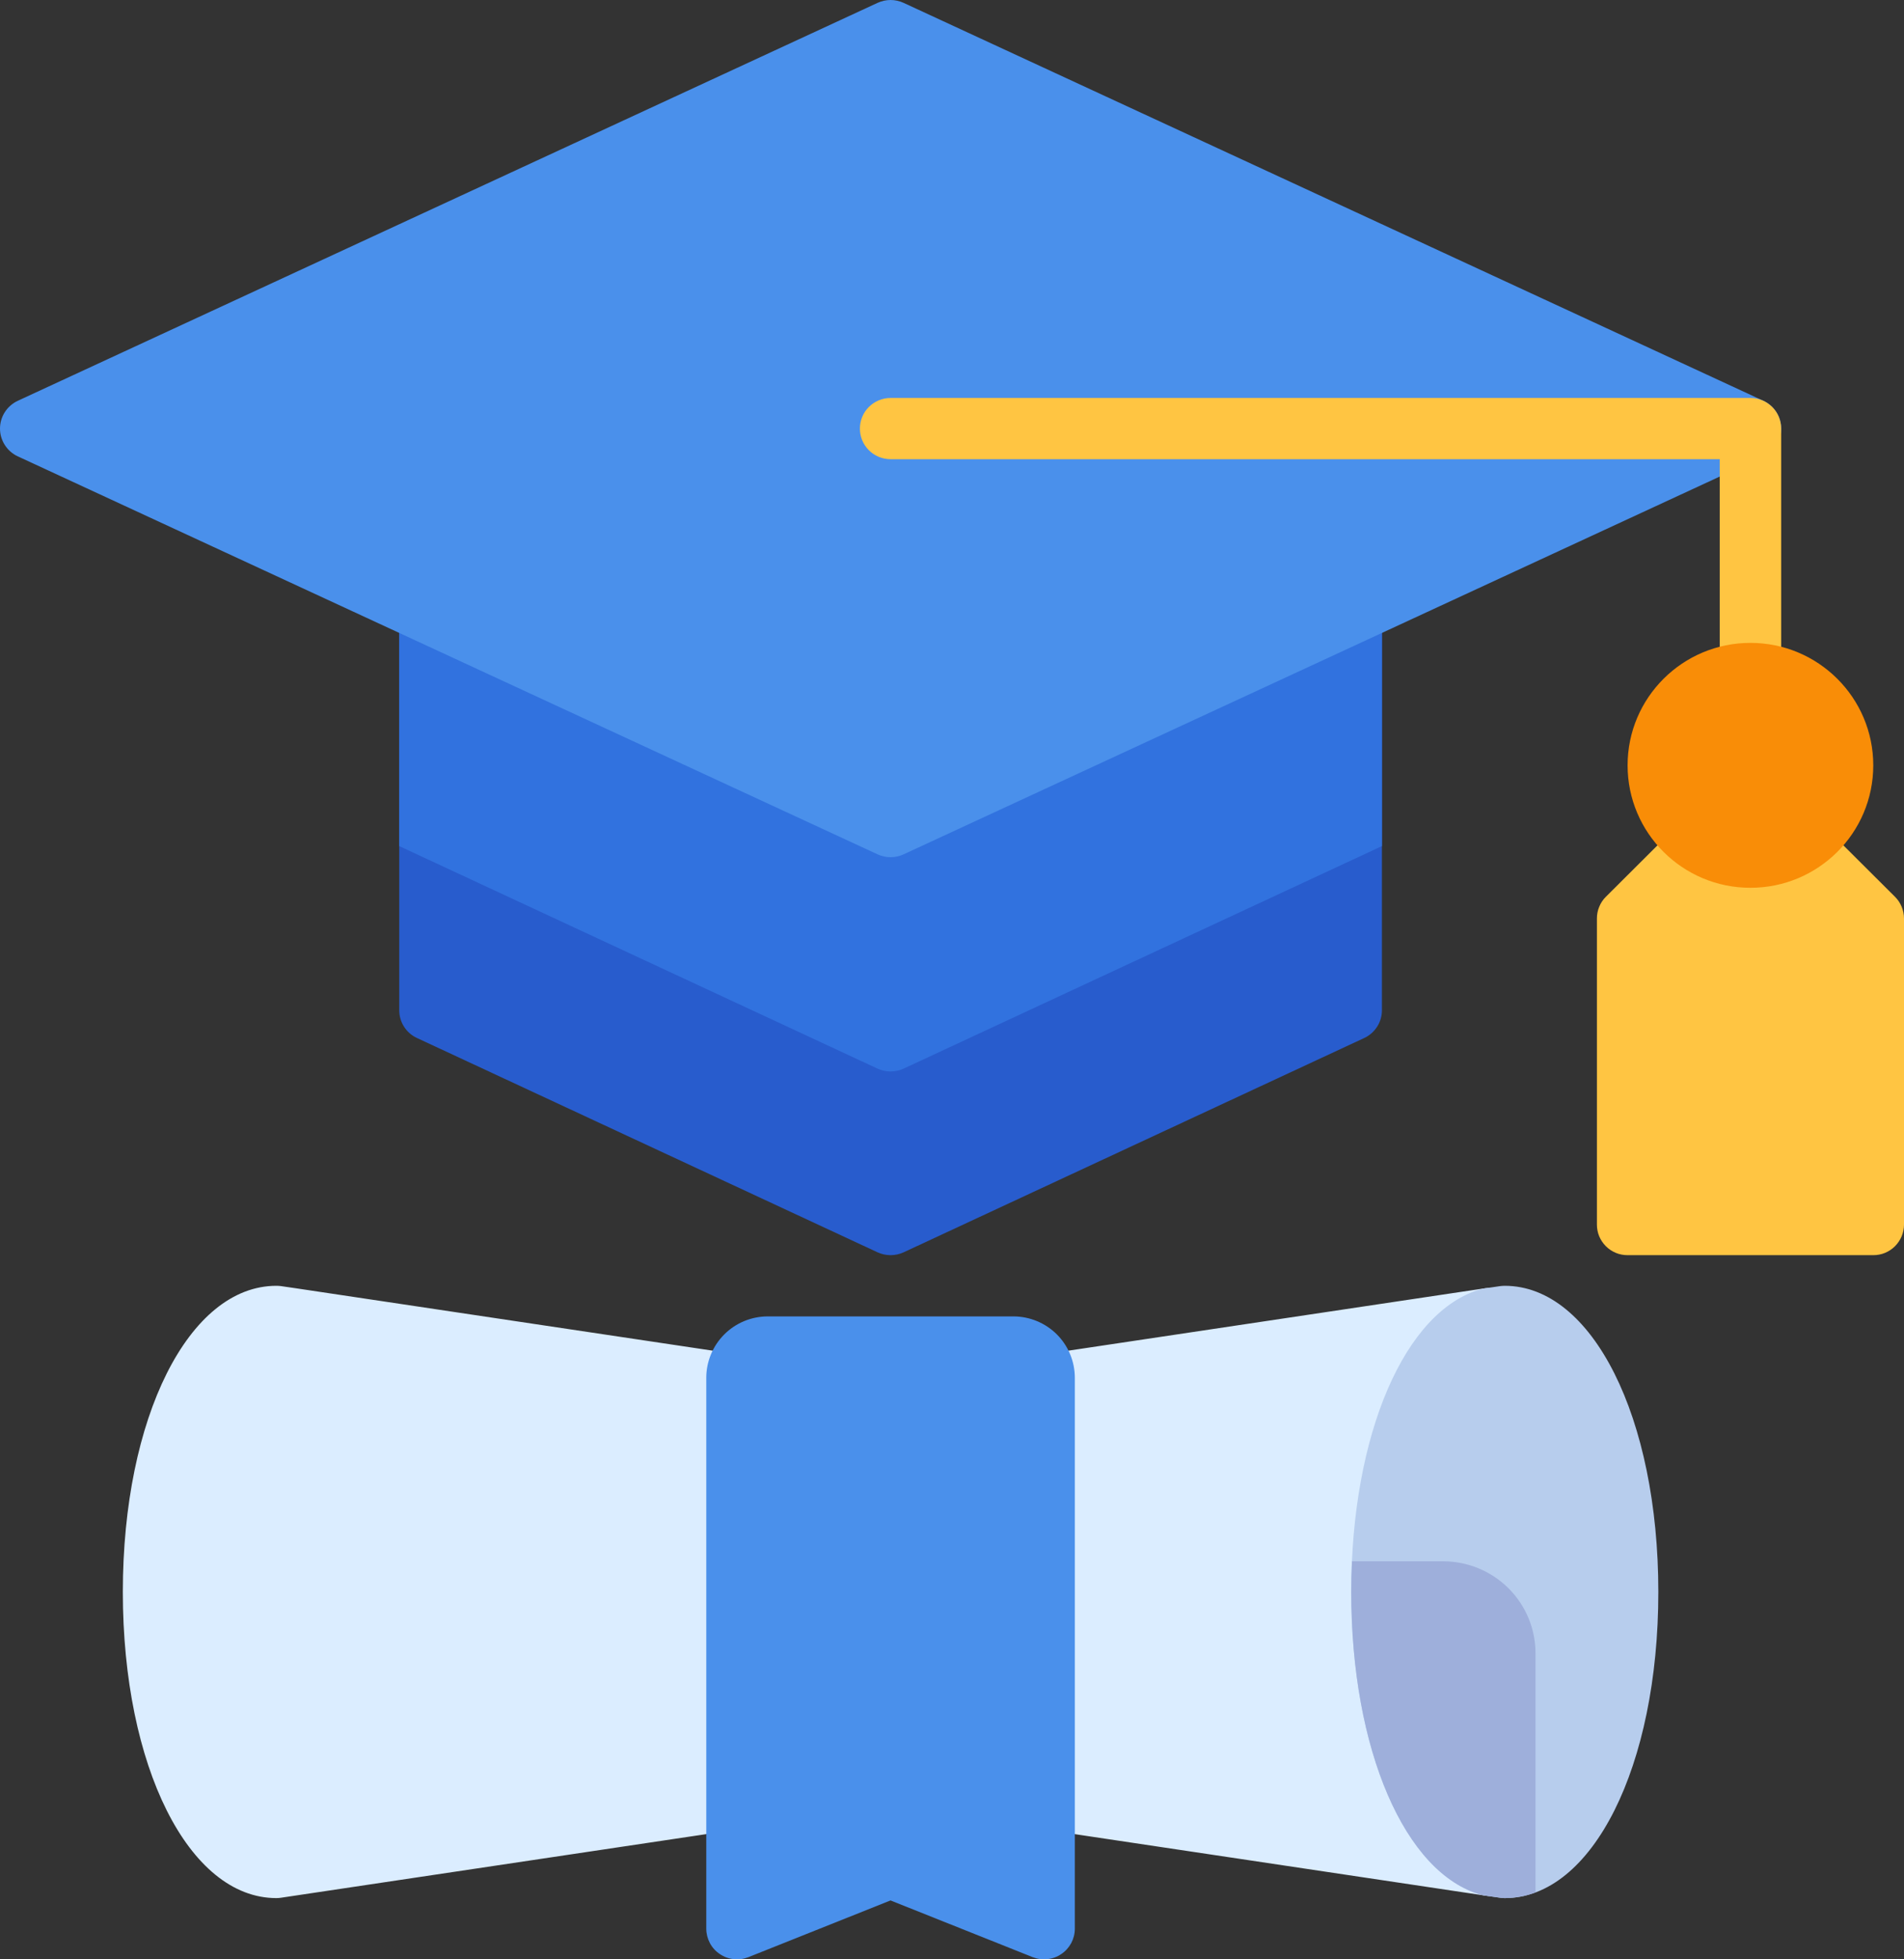 <svg width="35" height="36" viewBox="0 0 35 36" fill="none" xmlns="http://www.w3.org/2000/svg">
<rect x="0" y="0" width="35" height="36" fill="#333333" stroke="none"/>
<path d="M34.834 16.477L32.576 14.227C32.524 14.175 32.462 14.133 32.393 14.105C32.325 14.077 32.251 14.062 32.177 14.062C32.103 14.062 32.029 14.077 31.961 14.105C31.893 14.133 31.83 14.175 31.778 14.227L29.52 16.477C29.467 16.529 29.426 16.591 29.398 16.66C29.369 16.728 29.355 16.801 29.355 16.875V22.5C29.355 22.574 29.369 22.647 29.397 22.715C29.426 22.783 29.467 22.845 29.52 22.898C29.572 22.95 29.634 22.991 29.703 23.02C29.771 23.048 29.845 23.062 29.919 23.062H34.435C34.509 23.062 34.583 23.048 34.651 23.02C34.72 22.991 34.782 22.95 34.834 22.898C34.887 22.845 34.928 22.783 34.957 22.715C34.985 22.647 35 22.574 35 22.5V16.875C35 16.801 34.985 16.728 34.957 16.66C34.928 16.591 34.887 16.529 34.834 16.477Z" fill="#FFC542"/>
<path d="M24.839 9.562H7.903C7.829 9.562 7.756 9.577 7.687 9.605C7.619 9.633 7.557 9.675 7.504 9.727C7.452 9.779 7.41 9.841 7.382 9.909C7.353 9.978 7.339 10.051 7.339 10.125V18.562C7.339 18.669 7.369 18.774 7.427 18.864C7.485 18.955 7.567 19.027 7.665 19.072L16.132 23.01C16.207 23.044 16.289 23.062 16.371 23.062C16.454 23.062 16.535 23.044 16.61 23.01L25.078 19.072C25.175 19.027 25.257 18.955 25.315 18.864C25.373 18.774 25.403 18.669 25.403 18.562V10.125C25.403 10.051 25.389 9.978 25.36 9.909C25.332 9.841 25.291 9.779 25.238 9.727C25.186 9.675 25.123 9.633 25.055 9.605C24.986 9.577 24.913 9.562 24.839 9.562Z" fill="#285CCD"/>
<path d="M24.839 9.562H7.903C7.829 9.562 7.756 9.577 7.687 9.605C7.619 9.633 7.557 9.675 7.504 9.727C7.452 9.779 7.41 9.841 7.382 9.909C7.353 9.978 7.339 10.051 7.339 10.125V15.546L16.132 19.635C16.207 19.669 16.289 19.687 16.371 19.687C16.454 19.687 16.535 19.669 16.61 19.635L25.403 15.546V10.125C25.403 10.051 25.389 9.978 25.36 9.909C25.332 9.841 25.291 9.779 25.238 9.727C25.186 9.675 25.123 9.633 25.055 9.605C24.986 9.577 24.913 9.562 24.839 9.562Z" fill="#3172DF"/>
<path d="M32.415 7.364L16.609 0.052C16.534 0.018 16.453 0 16.371 0C16.289 0 16.208 0.018 16.133 0.052L0.327 7.364C0.229 7.41 0.147 7.482 0.089 7.572C0.031 7.662 0 7.768 0 7.875C0 7.982 0.031 8.087 0.089 8.177C0.147 8.268 0.229 8.34 0.327 8.385L16.133 15.698C16.208 15.732 16.289 15.75 16.371 15.75C16.453 15.75 16.534 15.732 16.609 15.698L32.415 8.385C32.513 8.34 32.595 8.268 32.653 8.177C32.711 8.087 32.742 7.982 32.742 7.875C32.742 7.768 32.711 7.662 32.653 7.572C32.595 7.482 32.513 7.41 32.415 7.364Z" fill="#4A90EB"/>
<path d="M32.178 12.937C32.103 12.937 32.03 12.923 31.962 12.895C31.893 12.866 31.831 12.825 31.778 12.773C31.726 12.72 31.684 12.658 31.656 12.59C31.628 12.522 31.613 12.449 31.613 12.375V8.437H16.371C16.221 8.437 16.078 8.378 15.972 8.273C15.866 8.167 15.807 8.024 15.807 7.875C15.807 7.726 15.866 7.582 15.972 7.477C16.078 7.372 16.221 7.312 16.371 7.312H32.178C32.252 7.312 32.325 7.327 32.394 7.355C32.462 7.383 32.524 7.425 32.577 7.477C32.629 7.529 32.671 7.591 32.699 7.659C32.728 7.728 32.742 7.801 32.742 7.875V12.375C32.742 12.449 32.728 12.522 32.699 12.59C32.671 12.658 32.629 12.72 32.577 12.773C32.524 12.825 32.462 12.866 32.394 12.895C32.325 12.923 32.252 12.937 32.178 12.937Z" fill="#FFC542"/>
<path d="M32.177 16.312C33.424 16.312 34.435 15.305 34.435 14.062C34.435 12.82 33.424 11.812 32.177 11.812C30.93 11.812 29.919 12.82 29.919 14.062C29.919 15.305 30.93 16.312 32.177 16.312Z" fill="#F98D07"/>
<path d="M27.533 33.73C26.777 33.525 25.968 31.675 25.968 29.25C25.968 26.825 26.777 24.975 27.533 24.77C27.672 24.732 27.791 24.642 27.866 24.52C27.941 24.398 27.966 24.251 27.937 24.111C27.907 23.97 27.825 23.847 27.706 23.765C27.588 23.683 27.443 23.649 27.3 23.67L16.371 25.306L5.437 23.67L5.161 23.63C5.134 23.627 5.107 23.625 5.08 23.625C3.471 23.625 2.258 26.043 2.258 29.25C2.258 32.457 3.471 34.875 5.08 34.875C5.107 34.875 5.134 34.873 5.161 34.869L16.371 33.193L27.3 34.829C27.443 34.85 27.588 34.817 27.706 34.735C27.825 34.653 27.907 34.529 27.937 34.389C27.966 34.248 27.941 34.102 27.866 33.98C27.791 33.857 27.672 33.768 27.533 33.73Z" fill="#DBEDFF"/>
<path d="M18.629 24.187H14.112C13.813 24.188 13.526 24.306 13.315 24.517C13.103 24.728 12.984 25.014 12.983 25.312V35.437C12.983 35.529 13.006 35.62 13.049 35.701C13.092 35.782 13.155 35.852 13.232 35.903C13.308 35.955 13.396 35.987 13.488 35.997C13.579 36.007 13.672 35.994 13.758 35.96L16.37 34.918L18.983 35.96C19.069 35.994 19.162 36.007 19.253 35.997C19.345 35.987 19.433 35.955 19.509 35.903C19.586 35.852 19.648 35.782 19.692 35.701C19.735 35.62 19.758 35.529 19.758 35.437V25.312C19.757 25.014 19.638 24.728 19.427 24.517C19.215 24.306 18.928 24.188 18.629 24.187Z" fill="#4A90EB"/>
<path d="M27.661 23.625C27.635 23.625 27.608 23.627 27.581 23.63L27.305 23.67C27.281 23.673 27.259 23.678 27.236 23.684C25.825 24.068 24.839 26.357 24.839 29.25C24.839 32.143 25.825 34.431 27.236 34.816C27.259 34.822 27.281 34.826 27.305 34.83L27.581 34.869C27.608 34.873 27.635 34.875 27.661 34.875C29.271 34.875 30.484 32.457 30.484 29.25C30.484 26.043 29.271 23.625 27.661 23.625Z" fill="#B7CDED"/>
<path d="M26.532 28.687H24.852C24.844 28.872 24.839 29.059 24.839 29.25C24.839 32.143 25.825 34.431 27.236 34.816C27.259 34.822 27.281 34.826 27.305 34.83L27.581 34.869C27.608 34.873 27.635 34.875 27.661 34.875C27.854 34.874 28.046 34.839 28.226 34.77V30.375C28.226 29.927 28.047 29.498 27.729 29.182C27.412 28.866 26.981 28.688 26.532 28.687Z" fill="#9EAFDB"/>
</svg>
